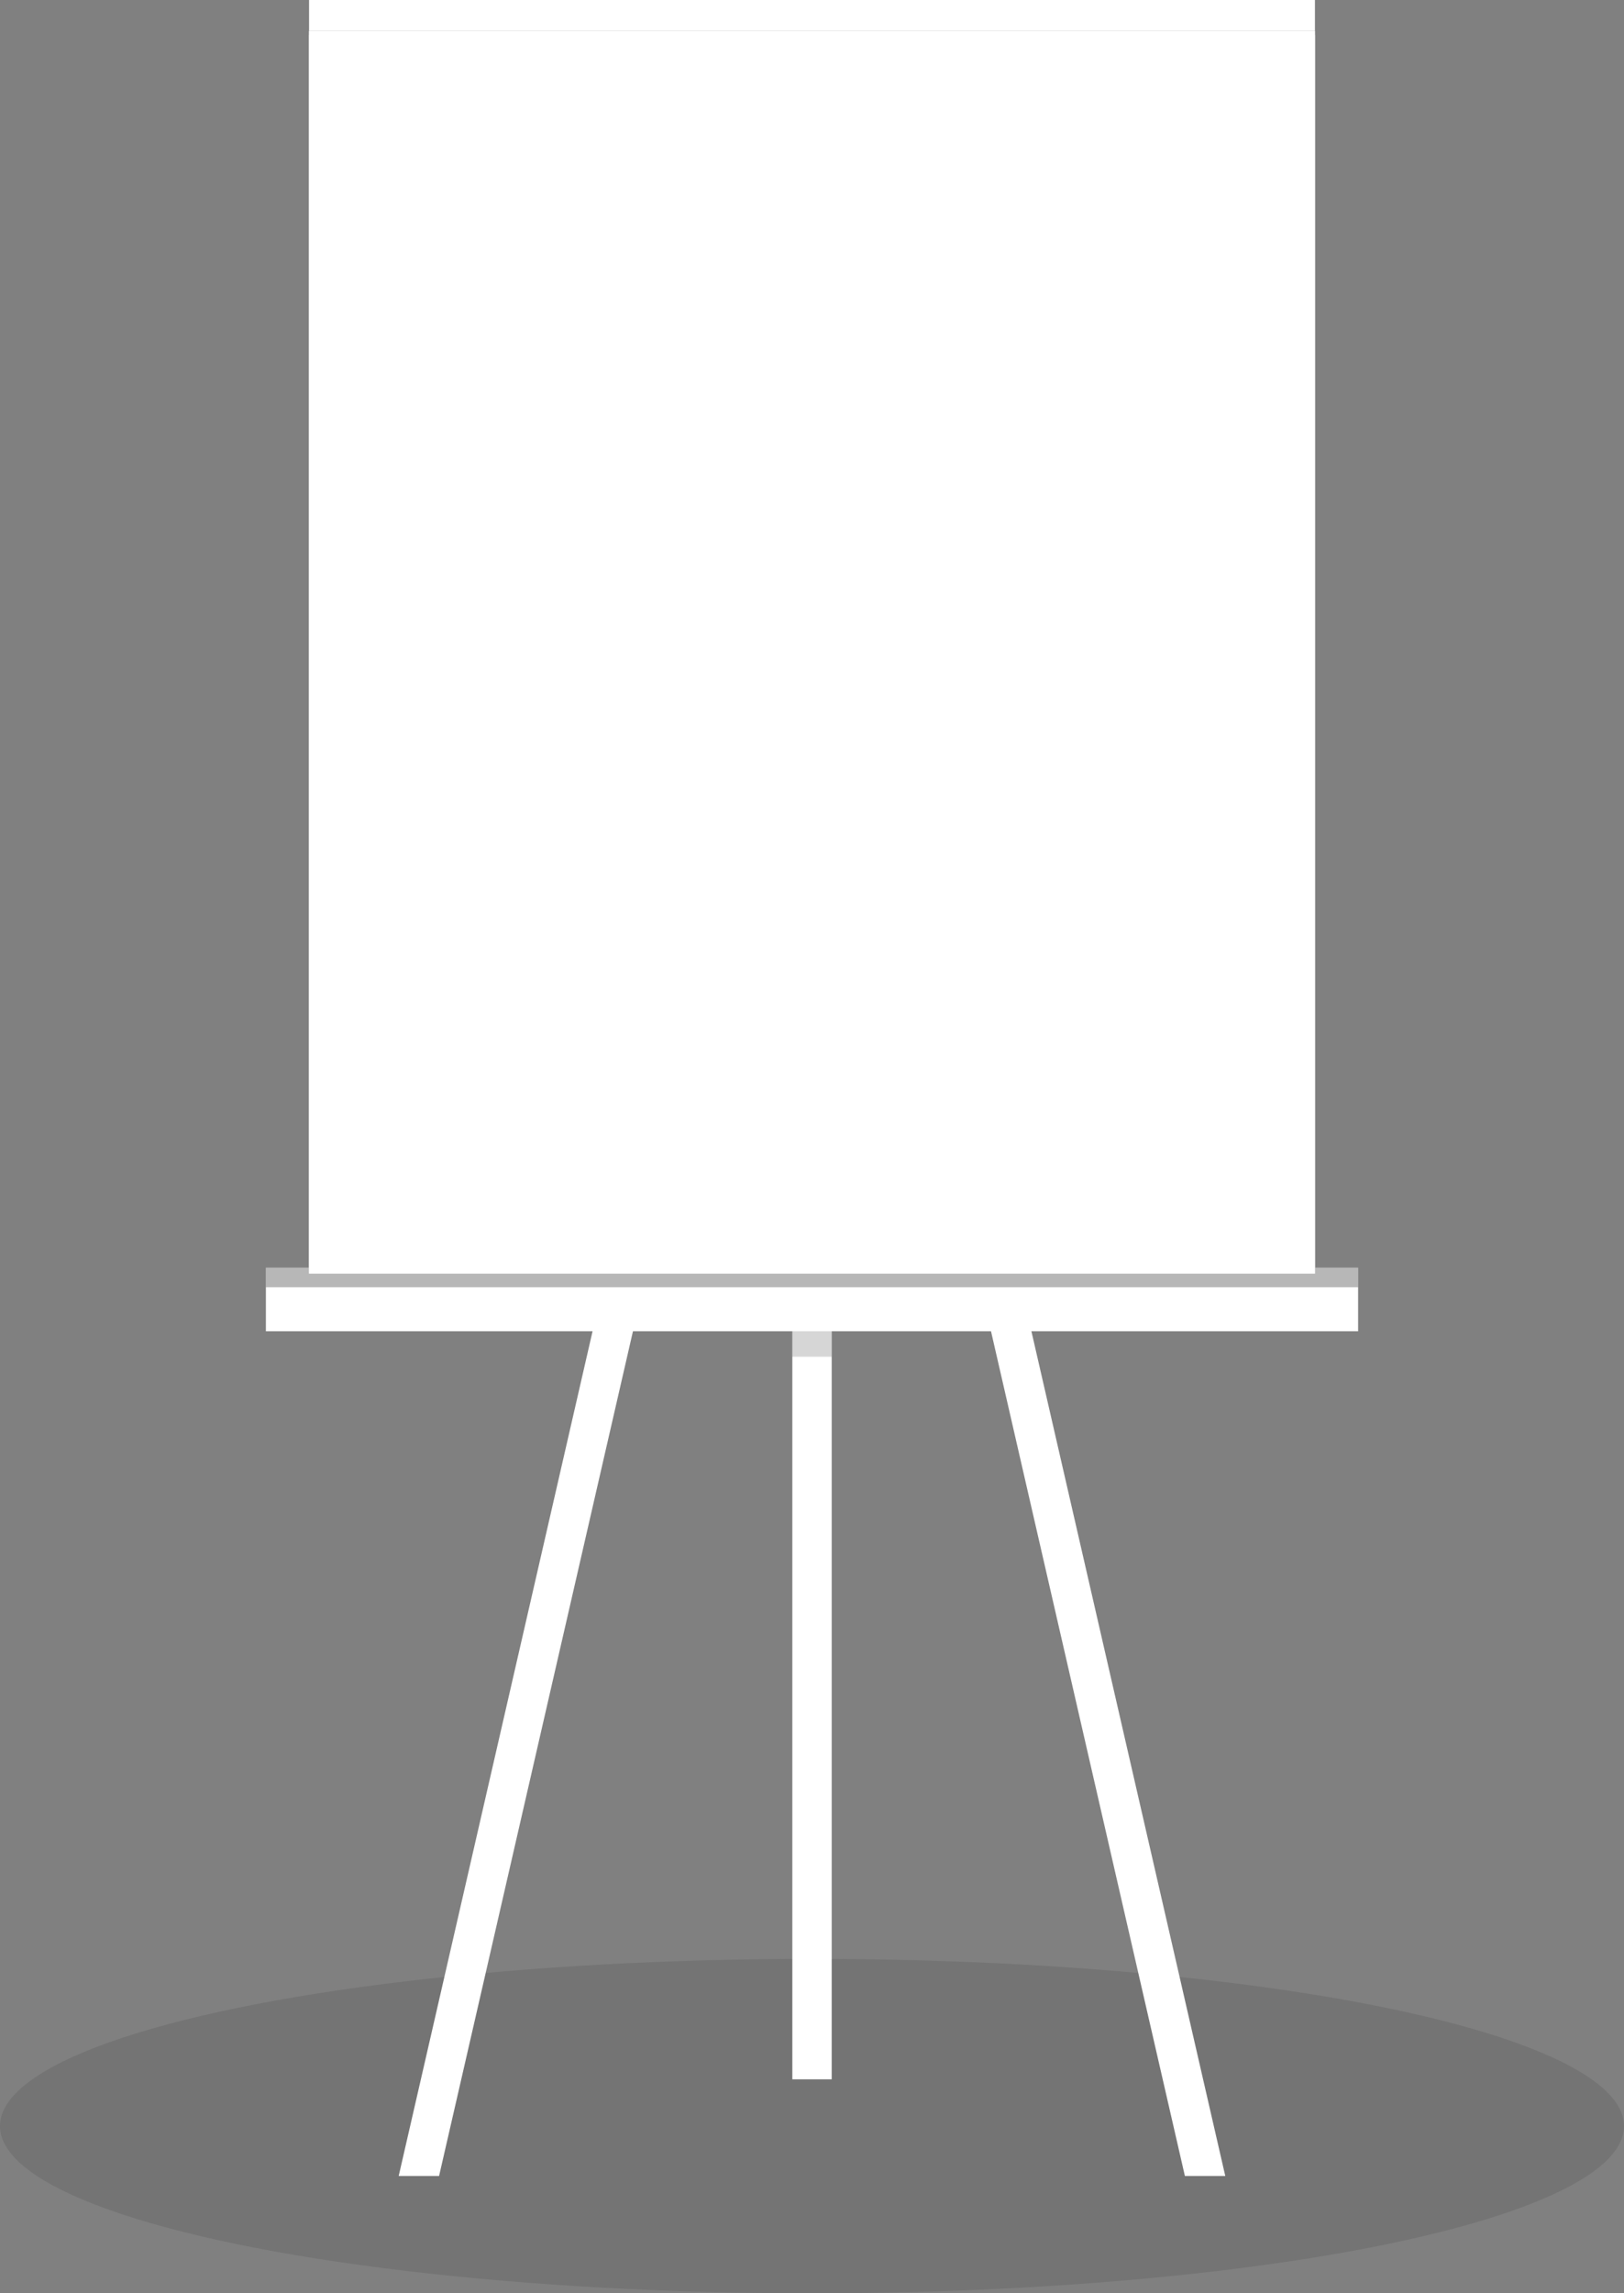 <svg xmlns="http://www.w3.org/2000/svg" viewBox="0 0 483.8 682.83"><rect x="0" y="0" width="483.8" height="682.83" fill="#808080" stroke="none"/><defs><style>.a{fill:#fff;}.b,.c,.d{fill:#333;isolation:isolate;}.b{opacity:0.15;}.c{opacity:0.2;}.d{opacity:0.35;}</style></defs><title>canvas</title><rect class="a" x="92.07" y="10.4" width="299.66" height="375.05"/><ellipse class="b" cx="241.9" cy="633.04" rx="241.9" ry="49.79"/><rect class="a" x="236.04" y="392" width="11.73" height="227.12"/><rect class="c" x="236.03" y="394.64" width="11.73" height="9.33"/><rect class="a" x="79.21" y="377.46" width="325.38" height="18.92"/><rect class="d" x="79.21" y="377.46" width="325.38" height="5.81"/><rect class="a" x="92.07" width="299.66" height="9.24"/><rect class="a" x="92.02" y="9.24" width="299.74" height="370"/><polygon class="a" points="365.02 647.91 305.62 389.23 294.19 391.86 352.99 647.91 365.02 647.91"/><polygon class="a" points="130.8 647.91 189.6 391.86 178.17 389.23 118.77 647.91 130.8 647.91"/></svg>